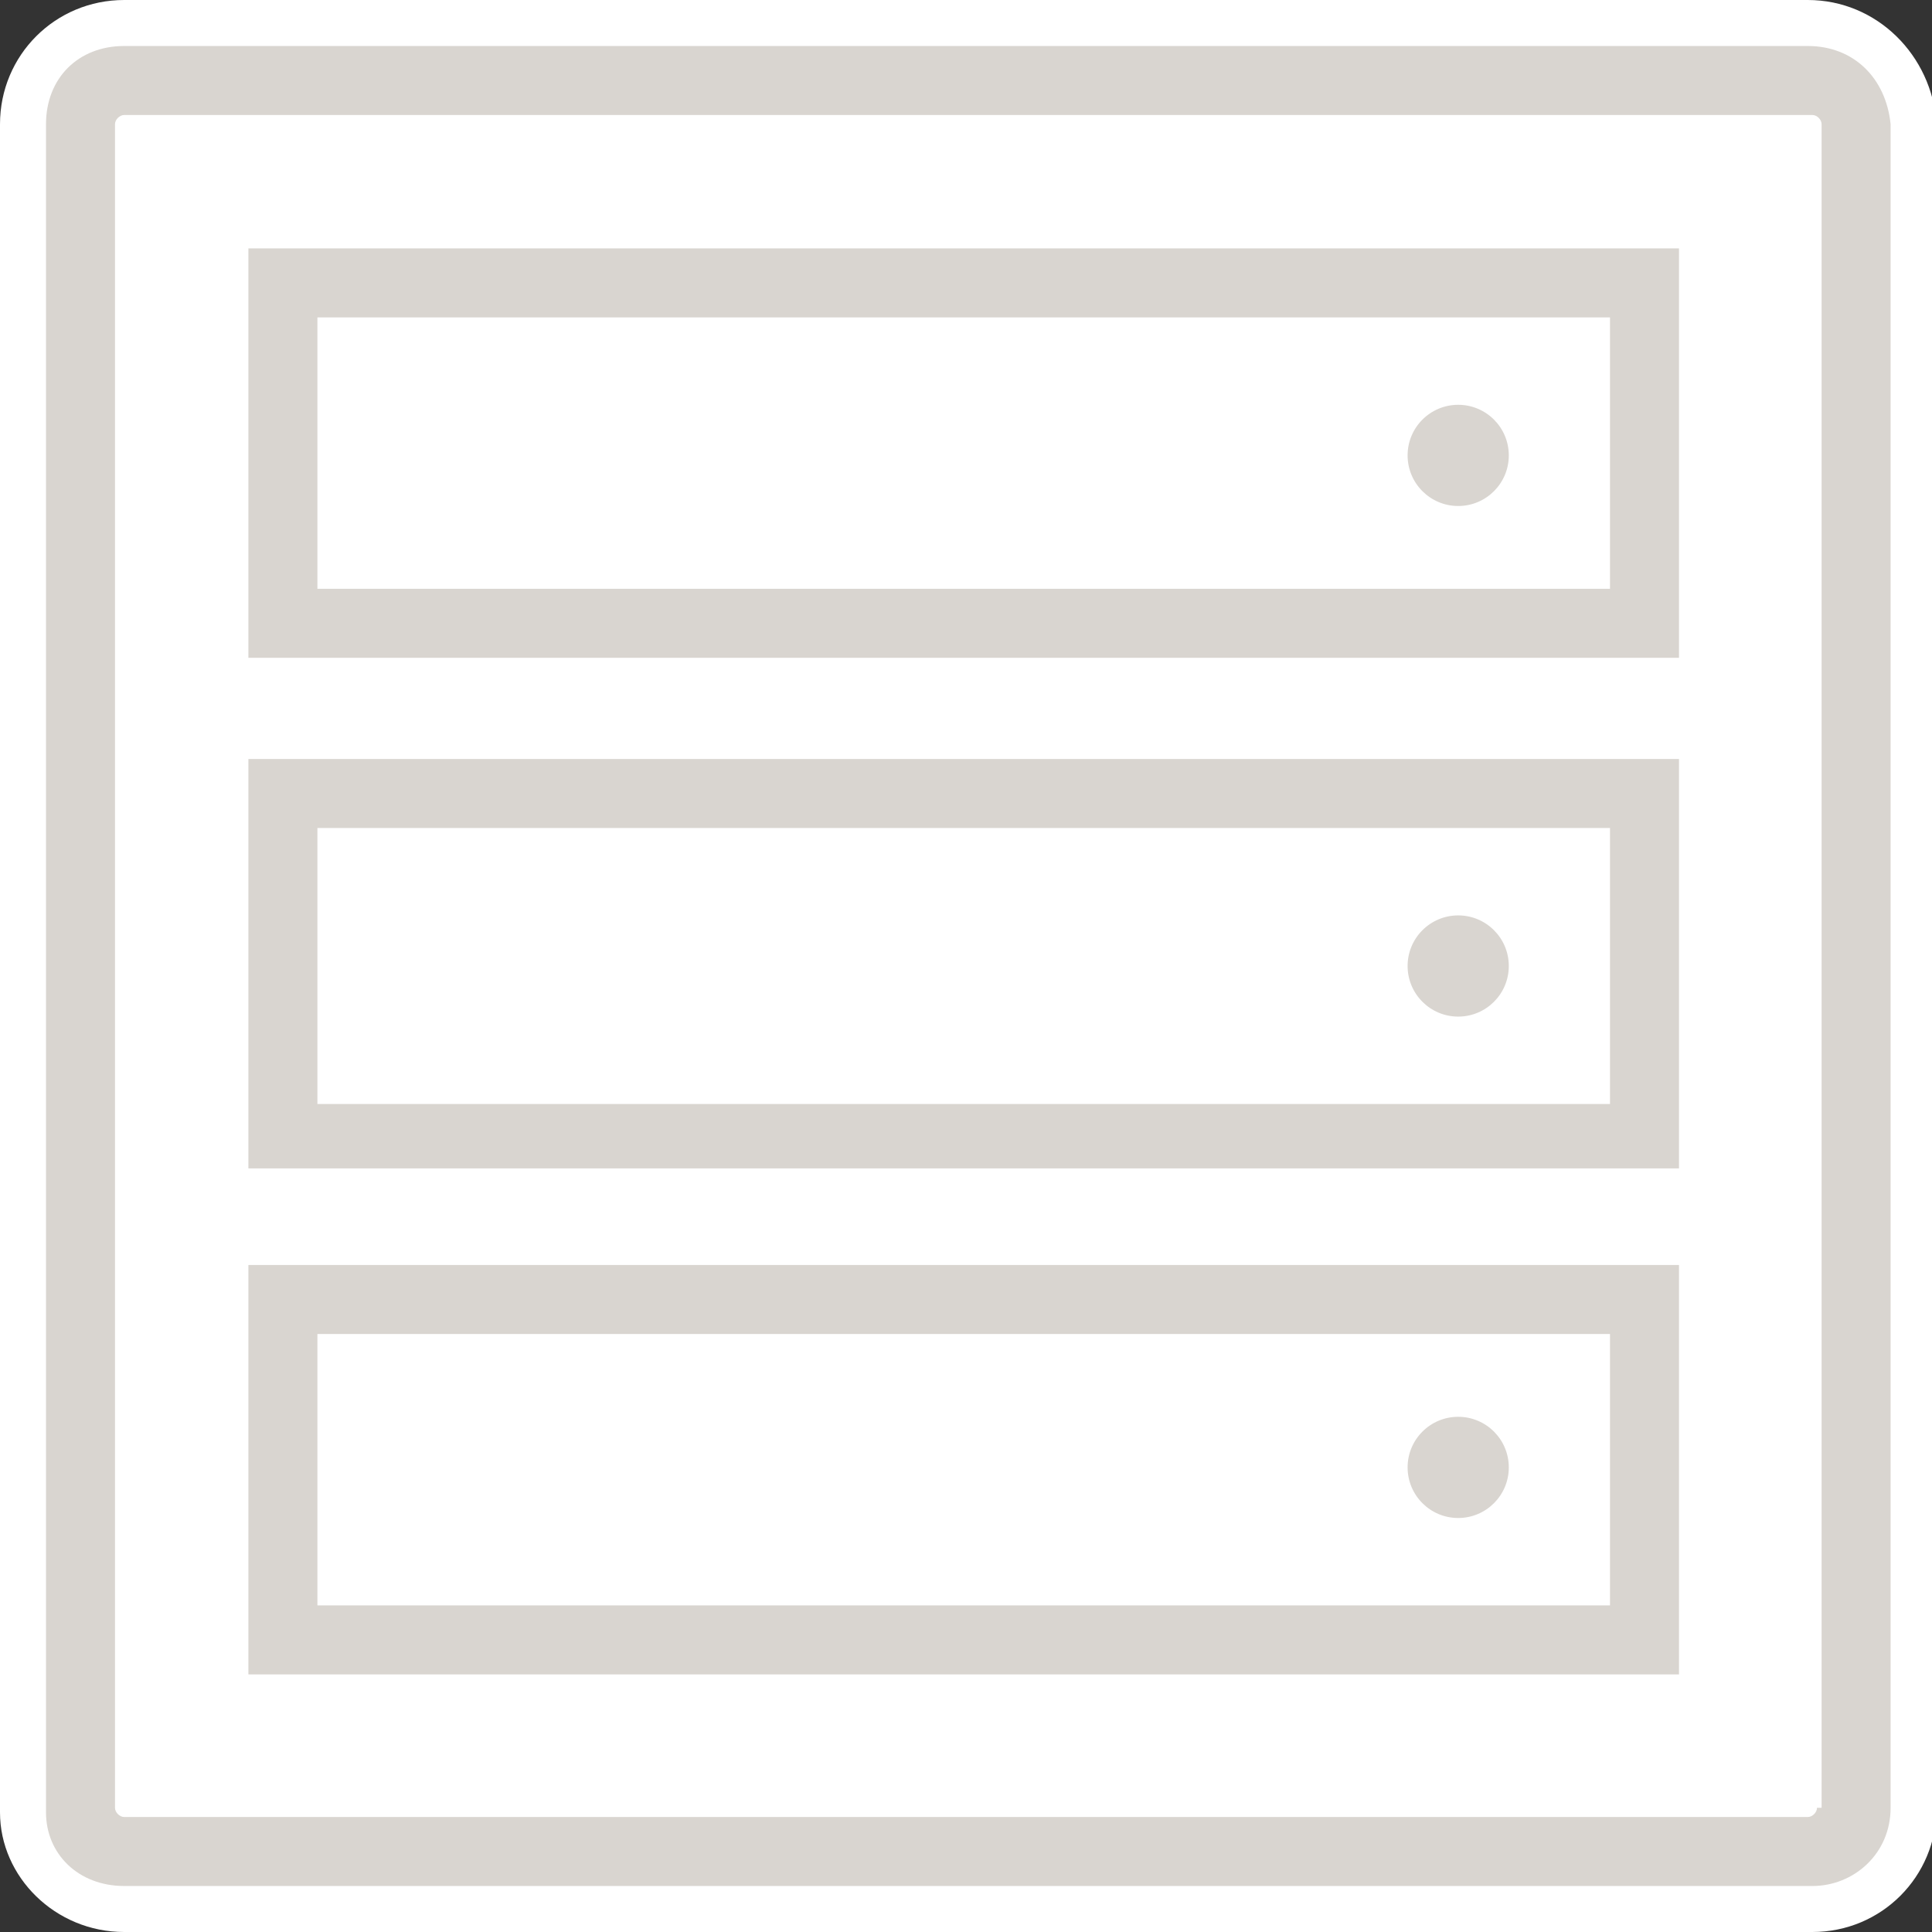 <svg width="42" height="42" viewBox="0 0 42 42" xmlns="http://www.w3.org/2000/svg" xmlns:xlink="http://www.w3.org/1999/xlink" overflow="hidden"><rect x="0" y="0" width="42" height="42" fill="#333333" stroke="none"/><defs></defs><g><path d="M2.7 41.5C1.5 41.5 0.5 40.5 0.5 39.3L0.5 2.7C0.5 1.5 1.5 0.5 2.7 0.5L39.4 0.5C40.6 0.5 41.6 1.5 41.6 2.7L41.6 39.4C41.6 40.6 40.6 41.6 39.4 41.6L2.7 41.6Z" fill="#FFFFFF"/><path d="M39.3 1C40.3 1 41 1.7 41 2.7L41 39.4C41 40.3 40.3 41.1 39.3 41.1L2.7 41.1C1.7 41 1 40.3 1 39.3L1 2.7C1 1.7 1.7 1 2.7 1L39.3 1M39.3 0 2.7 0C1.2 0 0 1.2 0 2.7L0 39.4C0 40.8 1.2 42 2.7 42L39.4 42C40.9 42 42.1 40.8 42.1 39.3L42.1 2.7C42 1.2 40.8 0 39.3 0L39.3 0Z" fill="#FFFFFF"/></g><path d="M39.3 1 2.7 1C1.7 1 1 1.7 1 2.7L1 39.4C1 40.3 1.7 41 2.7 41L39.4 41C40.3 41 41.1 40.3 41.1 39.3L41.1 2.7C41 1.7 40.3 1 39.3 1ZM39.5 39.3C39.5 39.4 39.4 39.5 39.3 39.5L2.7 39.5C2.6 39.5 2.5 39.4 2.5 39.3L2.5 2.7C2.5 2.6 2.6 2.5 2.7 2.5L39.4 2.5C39.5 2.5 39.6 2.6 39.6 2.7L39.6 39.3Z" fill="#D9D5D0"/><path d="M5.4 36.4 36.5 36.4 36.5 27.5 5.4 27.5 5.4 36.4ZM6.9 29 35 29 35 34.9 6.9 34.9 6.9 29Z" fill="#D9D5D0"/><circle cx="31.7" cy="31.9" r="1.1" fill="#D9D5D0"/><path d="M5.4 14.3 36.5 14.3 36.5 5.4 5.4 5.4 5.4 14.3ZM6.9 6.9 35 6.9 35 12.8 6.9 12.8 6.9 6.9Z" fill="#D9D5D0"/><circle cx="31.7" cy="9.9" r="1.1" fill="#D9D5D0"/><path d="M5.4 25.4 36.5 25.4 36.5 16.5 5.4 16.5 5.4 25.4ZM6.9 18 35 18 35 24 6.9 24 6.9 18Z" fill="#D9D5D0"/><circle cx="31.7" cy="21" r="1.1" fill="#D9D5D0"/></svg>